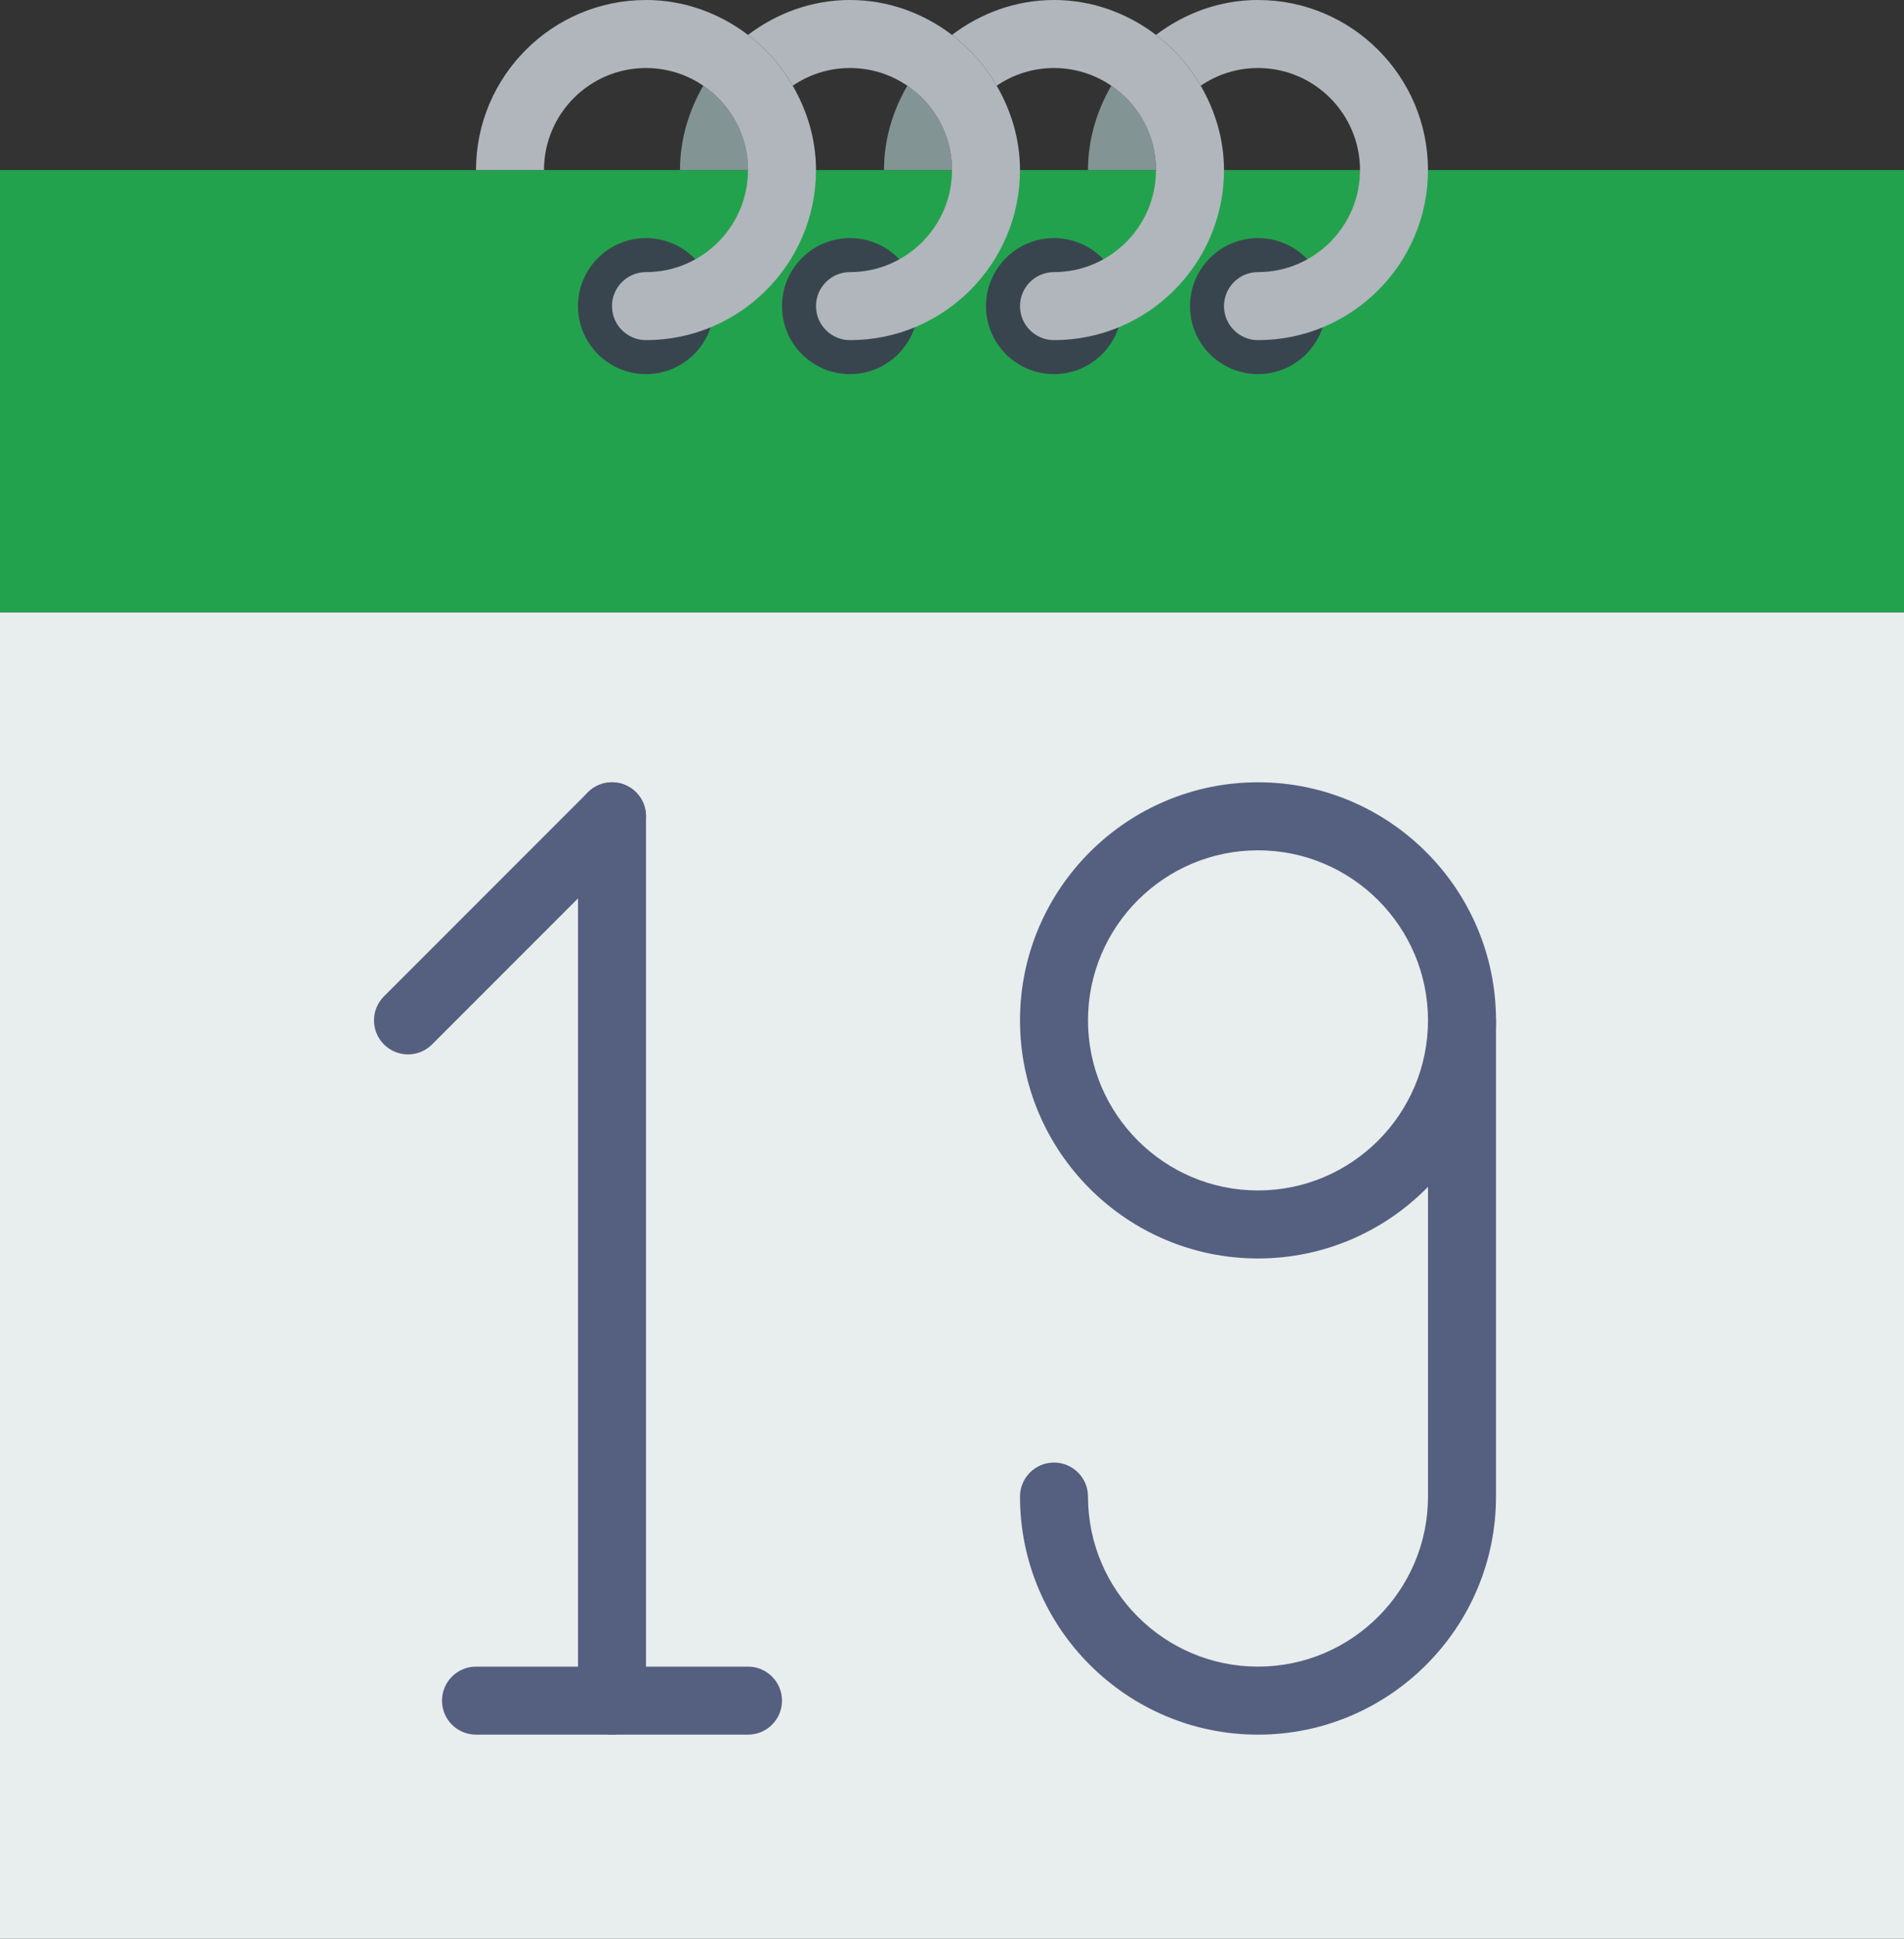 <?xml version="1.0" encoding="UTF-8" standalone="no"?>
<svg width="56px" height="57px" viewBox="0 0 56 57" version="1.1" xmlns="http://www.w3.org/2000/svg" xmlns:xlink="http://www.w3.org/1999/xlink" xmlns:sketch="http://www.bohemiancoding.com/sketch/ns">
    <rect x="0" y="0" width="56" height="57" fill="#333333" stroke="none"/>
    <!-- Generator: Sketch 3.2.2 (9983) - http://www.bohemiancoding.com/sketch -->
    <title>36 - Calendar Date (Flat)</title>
    <desc>Created with Sketch.</desc>
    <defs></defs>
    <g id="Page-1" stroke="none" stroke-width="1" fill="none" fill-rule="evenodd" sketch:type="MSPage">
        <g id="Icons" sketch:type="MSArtboardGroup" transform="translate(-602, -4439)">
            <g id="36---Calendar-Date-(Flat)" sketch:type="MSLayerGroup" transform="translate(602, 4439)">
                <path d="M0,18 L56,18 L56,57 L0,57 L0,18 Z" id="Fill-16" fill="#E8EDEE" sketch:type="MSShapeGroup"></path>
                <path d="M41,5 L0,5 L0,18 L56,18 L56,5 L41,5" id="Fill-17" fill="#23A24D" sketch:type="MSShapeGroup"></path>
                <path d="M21,9 C21,10.105 20.105,11 19,11 C17.895,11 17,10.105 17,9 C17,7.896 17.895,7 19,7 C20.105,7 21,7.896 21,9" id="Fill-18" fill="#38454F" sketch:type="MSShapeGroup"></path>
                <path d="M27,9 C27,10.105 26.105,11 25,11 C23.895,11 23,10.105 23,9 C23,7.896 23.895,7 25,7 C26.105,7 27,7.896 27,9" id="Fill-19" fill="#38454F" sketch:type="MSShapeGroup"></path>
                <path d="M33,9 C33,10.105 32.105,11 31,11 C29.895,11 29,10.105 29,9 C29,7.896 29.895,7 31,7 C32.105,7 33,7.896 33,9" id="Fill-20" fill="#38454F" sketch:type="MSShapeGroup"></path>
                <path d="M39,9 C39,10.105 38.105,11 37,11 C35.895,11 35,10.105 35,9 C35,7.896 35.895,7 37,7 C38.105,7 39,7.896 39,9" id="Fill-21" fill="#38454F" sketch:type="MSShapeGroup"></path>
                <path d="M37,0 C35.87,0 34.838,0.391 34,1.026 C34.534,1.43 34.979,1.937 35.315,2.52 C35.796,2.192 36.376,2 37,2 C38.654,2 40,3.346 40,5 C40,6.654 38.654,8 37,8 C36.447,8 36,8.447 36,9 C36,9.553 36.447,10 37,10 C39.757,10 42,7.757 42,5 C42,2.243 39.757,0 37,0" id="Fill-22" fill="#B0B6BB" sketch:type="MSShapeGroup"></path>
                <path d="M32.685,2.52 C32.261,3.254 32,4.094 32,5 L34,5 C34,3.97 33.478,3.06 32.685,2.52" id="Fill-23" fill="#839494" sketch:type="MSShapeGroup"></path>
                <path d="M26.685,2.52 C26.261,3.254 26,4.094 26,5 L28,5 C28,3.97 27.478,3.06 26.685,2.52" id="Fill-24" fill="#839494" sketch:type="MSShapeGroup"></path>
                <path d="M35.315,2.52 C34.979,1.937 34.534,1.43 34,1.026 C33.162,0.391 32.13,0 31,0 C29.87,0 28.838,0.391 28,1.026 C28.534,1.43 28.979,1.937 29.315,2.52 C29.796,2.192 30.376,2 31,2 C31.624,2 32.204,2.192 32.685,2.52 C33.478,3.06 34,3.97 34,5 C34,6.654 32.654,8 31,8 C30.447,8 30,8.447 30,9 C30,9.553 30.447,10 31,10 C33.757,10 36,7.757 36,5 C36,4.094 35.739,3.254 35.315,2.52" id="Fill-25" fill="#B0B6BB" sketch:type="MSShapeGroup"></path>
                <path d="M20.685,2.52 C20.261,3.254 20,4.094 20,5 L22,5 C22,3.97 21.478,3.06 20.685,2.52" id="Fill-26" fill="#839494" sketch:type="MSShapeGroup"></path>
                <path d="M29.315,2.52 C28.979,1.937 28.534,1.43 28,1.026 C27.162,0.391 26.13,0 25,0 C23.87,0 22.838,0.391 22,1.026 C22.534,1.43 22.979,1.937 23.315,2.52 C23.796,2.192 24.376,2 25,2 C25.624,2 26.204,2.192 26.685,2.52 C27.478,3.06 28,3.97 28,5 C28,6.654 26.654,8 25,8 C24.447,8 24,8.447 24,9 C24,9.553 24.447,10 25,10 C27.757,10 30,7.757 30,5 C30,4.094 29.739,3.254 29.315,2.52" id="Fill-27" fill="#B0B6BB" sketch:type="MSShapeGroup"></path>
                <path d="M23.315,2.52 C22.979,1.937 22.534,1.43 22,1.026 C21.162,0.391 20.13,0 19,0 C16.243,0 14,2.243 14,5 L16,5 C16,3.346 17.346,2 19,2 C19.624,2 20.204,2.192 20.685,2.52 C21.478,3.06 22,3.97 22,5 C22,6.654 20.654,8 19,8 C18.447,8 18,8.447 18,9 C18,9.553 18.447,10 19,10 C21.757,10 24,7.757 24,5 C24,4.094 23.739,3.254 23.315,2.52" id="Fill-28" fill="#B0B6BB" sketch:type="MSShapeGroup"></path>
                <path d="M18,51 C17.448,51 17,50.553 17,50 L17,24 C17,23.447 17.448,23 18,23 C18.552,23 19,23.447 19,24 L19,50 C19,50.553 18.552,51 18,51" id="Fill-1653" fill="#556080" sketch:type="MSShapeGroup"></path>
                <path d="M22,51 L14,51 C13.448,51 13,50.553 13,50 C13,49.448 13.448,49 14,49 L22,49 C22.552,49 23,49.448 23,50 C23,50.553 22.552,51 22,51" id="Fill-1654" fill="#556080" sketch:type="MSShapeGroup"></path>
                <path d="M12,31 C11.744,31 11.488,30.902 11.293,30.707 C10.902,30.316 10.902,29.684 11.293,29.293 L17.293,23.293 C17.684,22.903 18.316,22.903 18.707,23.293 C19.098,23.684 19.098,24.316 18.707,24.707 L12.707,30.707 C12.512,30.902 12.256,31 12,31" id="Fill-1655" fill="#556080" sketch:type="MSShapeGroup"></path>
                <path d="M37,37 C33.14,37 30,33.86 30,30 C30,26.141 33.14,23 37,23 C40.86,23 44,26.141 44,30 C44,33.86 40.86,37 37,37 L37,37 Z M37,25 C34.243,25 32,27.243 32,30 C32,32.757 34.243,35 37,35 C39.757,35 42,32.757 42,30 C42,27.243 39.757,25 37,25 L37,25 Z" id="Fill-1656" fill="#556080" sketch:type="MSShapeGroup"></path>
                <path d="M37,51 C33.14,51 30,47.859 30,44 C30,43.448 30.448,43 31,43 C31.552,43 32,43.448 32,44 C32,46.757 34.243,49 37,49 C39.757,49 42,46.757 42,44 L42,30 C42,29.447 42.448,29 43,29 C43.552,29 44,29.447 44,30 L44,44 C44,47.859 40.86,51 37,51" id="Fill-1657" fill="#556080" sketch:type="MSShapeGroup"></path>
            </g>
        </g>
    </g>
</svg>